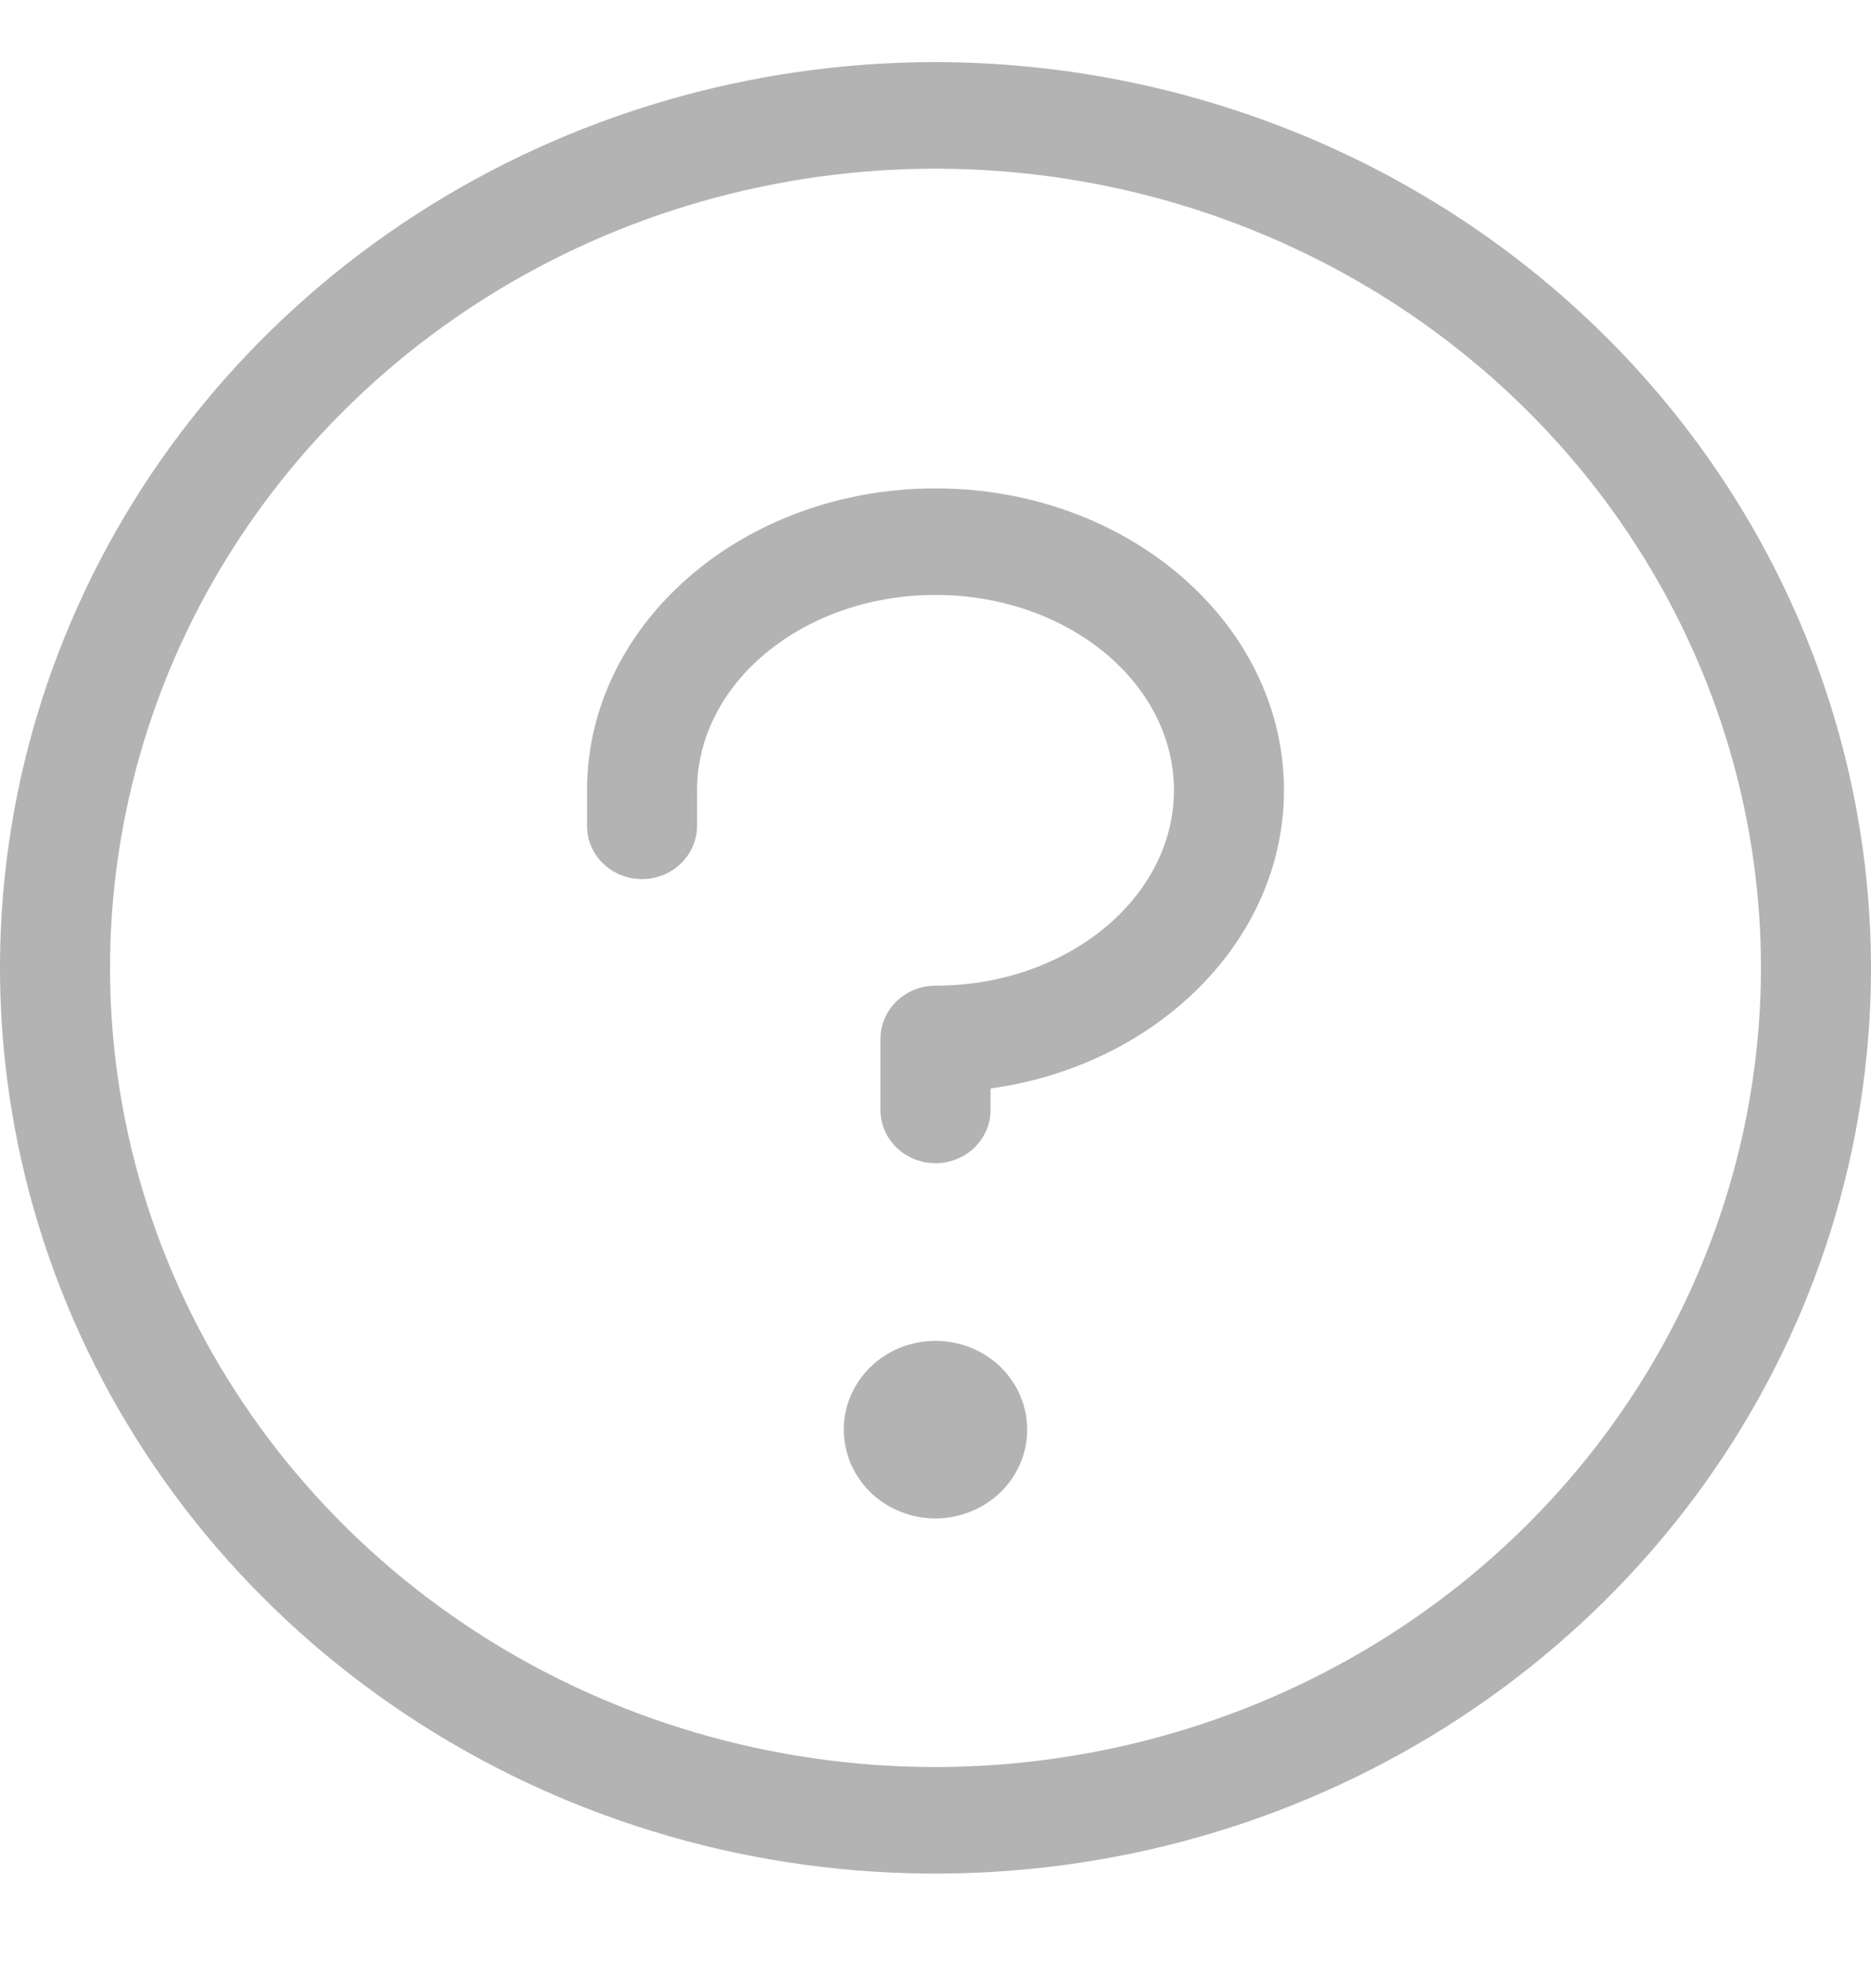 <svg width="16" height="17" viewBox="0 0 16 17" fill="none" xmlns="http://www.w3.org/2000/svg">
<path d="M8.784 12.224C8.784 12.374 8.738 12.521 8.652 12.646C8.566 12.771 8.443 12.868 8.3 12.925C8.157 12.983 7.999 12.998 7.847 12.969C7.695 12.939 7.555 12.867 7.445 12.761C7.336 12.655 7.261 12.52 7.231 12.372C7.2 12.225 7.216 12.072 7.275 11.934C7.335 11.795 7.435 11.676 7.564 11.593C7.693 11.509 7.845 11.465 8 11.465C8.208 11.465 8.408 11.545 8.555 11.687C8.702 11.83 8.784 12.023 8.784 12.224ZM8 4.176C6.353 4.176 5.02 5.334 5.02 6.757V7.061C5.02 7.182 5.069 7.298 5.157 7.383C5.246 7.469 5.365 7.517 5.49 7.517C5.615 7.517 5.735 7.469 5.823 7.383C5.911 7.298 5.961 7.182 5.961 7.061V6.757C5.961 5.836 6.875 5.087 8 5.087C9.125 5.087 10.039 5.836 10.039 6.757C10.039 7.678 9.125 8.428 8 8.428C7.875 8.428 7.755 8.476 7.667 8.561C7.579 8.647 7.529 8.762 7.529 8.883V9.491C7.529 9.611 7.579 9.727 7.667 9.813C7.755 9.898 7.875 9.946 8 9.946C8.125 9.946 8.245 9.898 8.333 9.813C8.421 9.727 8.471 9.611 8.471 9.491V9.307C9.891 9.111 10.98 8.042 10.98 6.757C10.98 5.334 9.647 4.176 8 4.176ZM16 8.276C16 9.808 15.531 11.305 14.652 12.579C13.773 13.852 12.523 14.845 11.062 15.431C9.6 16.017 7.991 16.17 6.439 15.872C4.887 15.573 3.462 14.835 2.343 13.752C1.224 12.669 0.462 11.289 0.154 9.787C-0.155 8.284 0.003 6.727 0.609 5.312C1.214 3.897 2.24 2.687 3.555 1.836C4.871 0.985 6.418 0.531 8 0.531C10.121 0.534 12.154 1.35 13.654 2.802C15.154 4.254 15.998 6.223 16 8.276ZM15.059 8.276C15.059 6.924 14.645 5.603 13.869 4.479C13.094 3.356 11.991 2.48 10.701 1.963C9.411 1.445 7.992 1.31 6.623 1.574C5.254 1.837 3.996 2.488 3.009 3.444C2.021 4.4 1.349 5.617 1.077 6.943C0.804 8.268 0.944 9.642 1.478 10.891C2.013 12.139 2.918 13.207 4.078 13.958C5.239 14.709 6.604 15.109 8 15.109C9.871 15.107 11.666 14.387 12.989 13.106C14.312 11.825 15.057 10.088 15.059 8.276Z" fill="#B3B3B3"/>
</svg>
